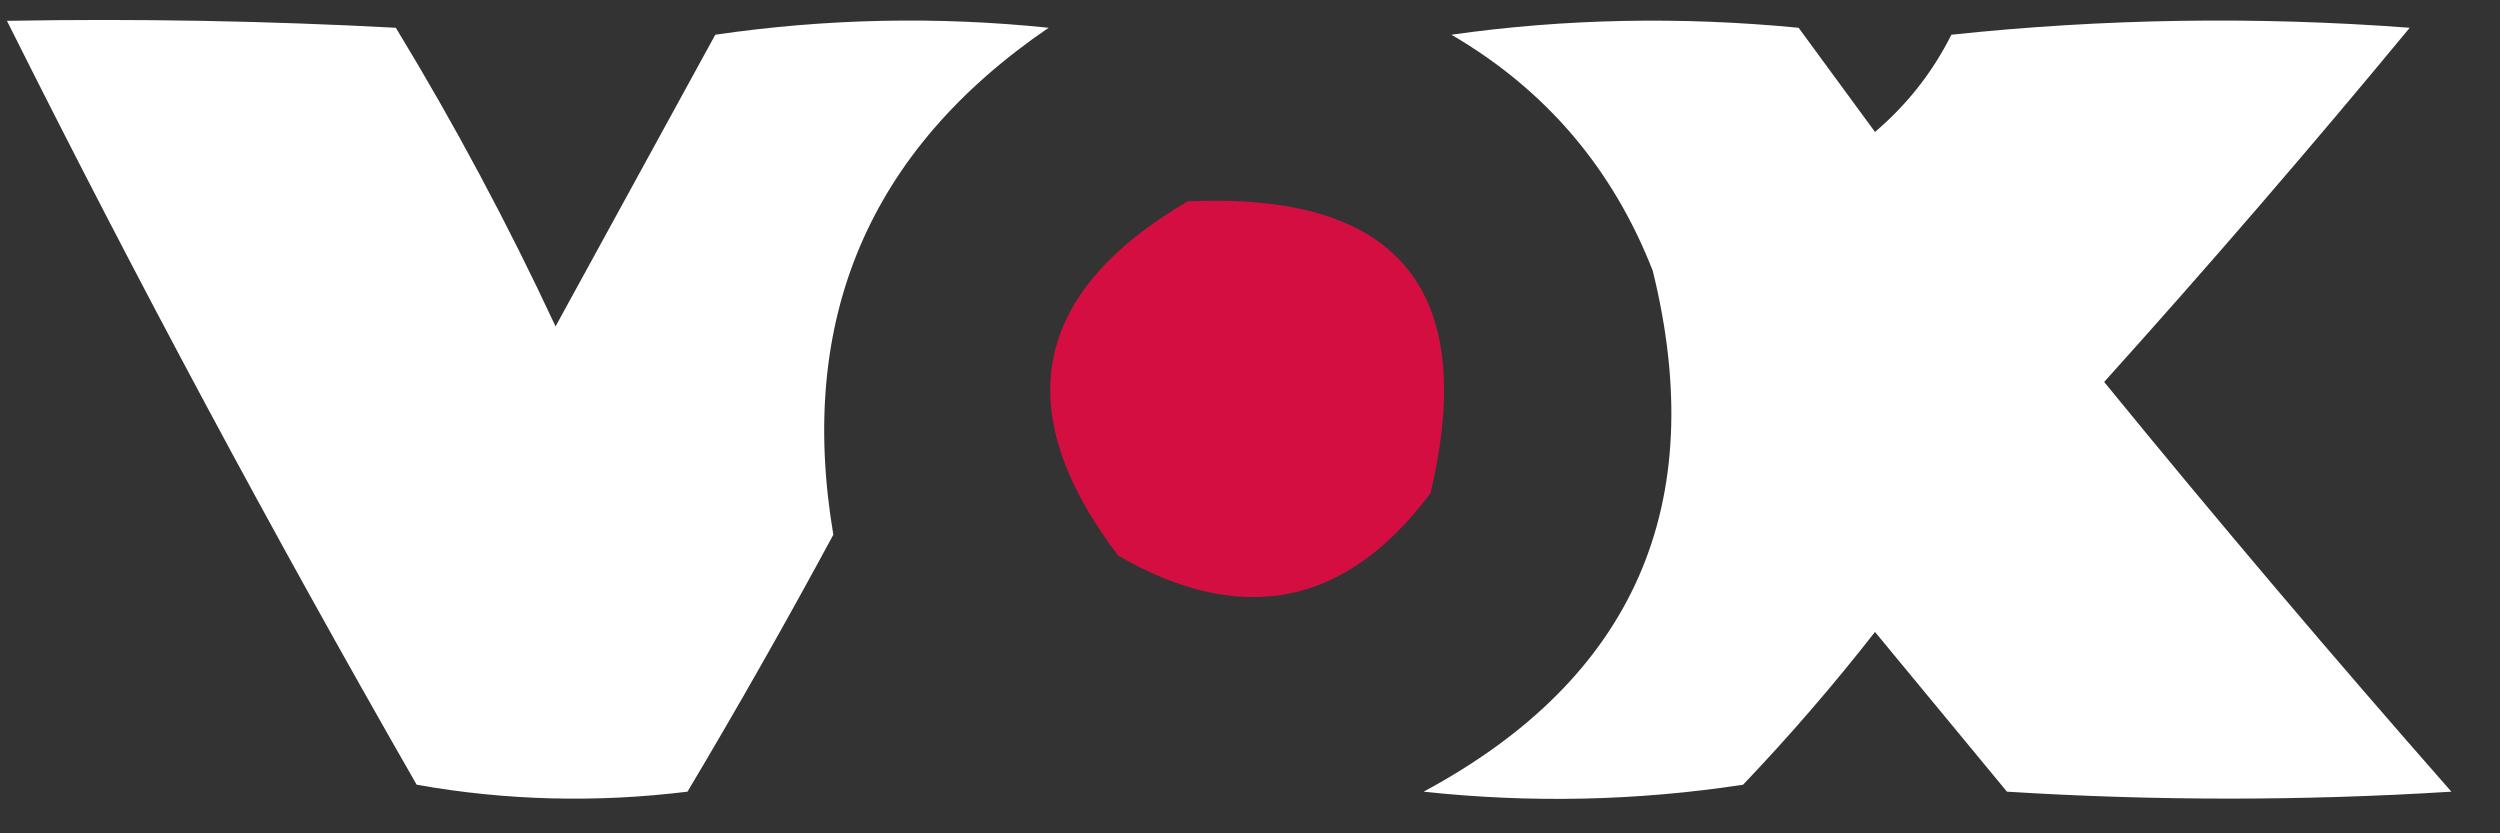 <?xml version="1.0" encoding="UTF-8"?>
<!DOCTYPE svg PUBLIC "-//W3C//DTD SVG 1.1//EN" "http://www.w3.org/Graphics/SVG/1.1/DTD/svg11.dtd">
<svg xmlns="http://www.w3.org/2000/svg" version="1.1" width="180px" height="60px" style="shape-rendering:geometricPrecision; text-rendering:geometricPrecision; image-rendering:optimizeQuality; fill-rule:evenodd; clip-rule:evenodd" xmlns:xlink="http://www.w3.org/1999/xlink">
<rect width="100%" height="100%" fill="#333333" stroke="none"/>
<g><path style="opacity:1" fill="#ffffff" d="M 0.5,1.5 C 9.839,1.334 19.173,1.5 28.5,2C 32.715,8.928 36.548,16.095 40,23.5C 43.833,16.5 47.667,9.5 51.5,2.5C 59.479,1.335 67.479,1.168 75.5,2C 62.554,10.833 57.387,23 60,38.5C 56.627,44.748 53.127,50.914 49.5,57C 42.918,57.81 36.418,57.643 30,56.5C 19.613,38.388 9.78,20.055 0.5,1.5 Z"/></g>
<g><path style="opacity:1" fill="#ffffff" d="M 104.5,2.5 C 112.656,1.343 120.99,1.177 129.5,2C 131.333,4.5 133.167,7 135,9.5C 137.316,7.53 139.149,5.196 140.5,2.5C 151.485,1.334 162.485,1.168 173.5,2C 166.354,10.648 159.02,19.148 151.5,27.5C 159.646,37.48 167.979,47.313 176.5,57C 165.833,57.667 155.167,57.667 144.5,57C 141.333,53.167 138.167,49.333 135,45.5C 132.02,49.314 128.854,52.981 125.5,56.5C 117.855,57.665 110.188,57.831 102.5,57C 117.651,48.856 123.151,36.356 119,19.5C 116.116,12.12 111.283,6.454 104.5,2.5 Z"/></g>
<g><path style="opacity:1" fill="#d40e41" d="M 85.5,14.5 C 100.638,13.802 106.472,20.802 103,35.5C 96.915,43.651 89.415,45.151 80.5,40C 72.613,29.581 74.28,21.081 85.5,14.5 Z"/></g>
</svg>
